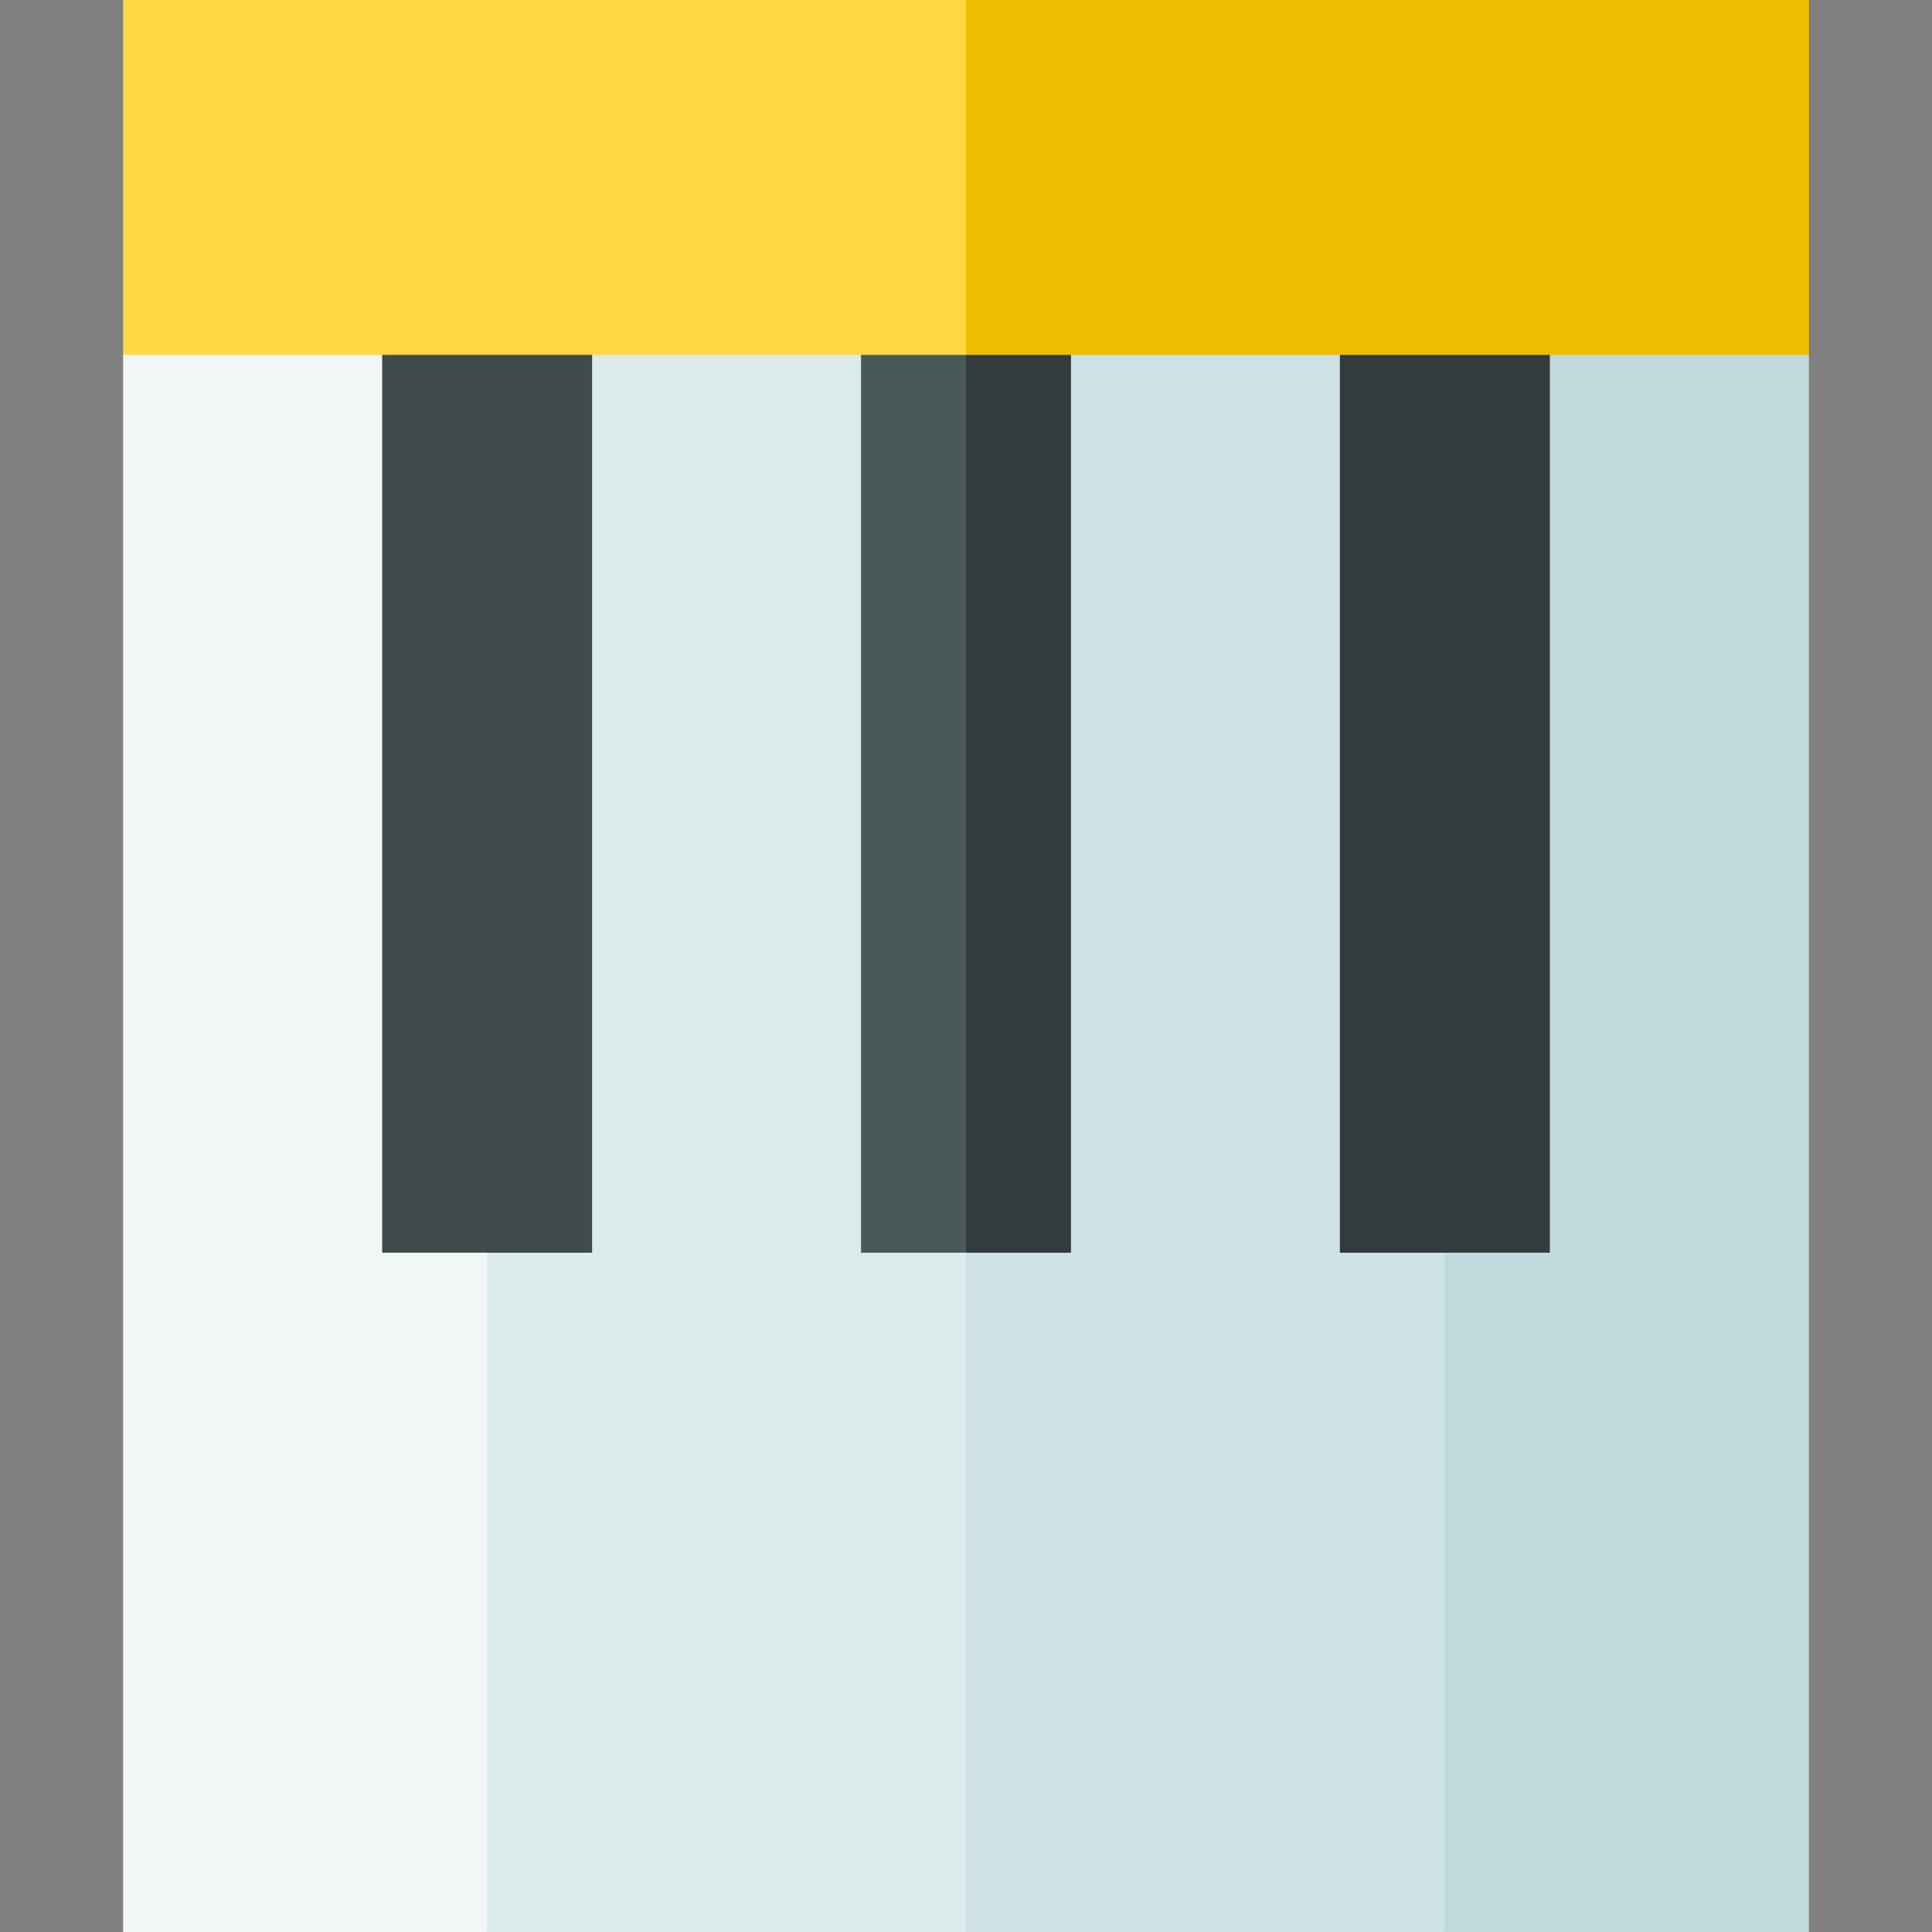 <svg id="Capa_1" enable-background="new 0 0 512 512" height="512" viewBox="0 0 512 512" width="512" xmlns="http://www.w3.org/2000/svg"><rect x="0" y="0" width="512" height="512" fill="#808080" stroke="none"/><g><path d="m382.901 331.986-23.546 91.182 23.546 88.832h96.482v-417.947l-13.275-25.784h-43.666l-11.723 25.784-6.991 12.314v203.972l6.991 21.647-6.546-11.097h-13.367z" fill="#c0d9dd"/><path d="m256 331.986-27.818 85.907 27.818 94.107h126.901v-180.014l-5.908-9.632h-17.6l-4.31 9.632 6.315-21.647v-207.782l-6.315-8.504-11.345-25.784h-50.959l-8.961 25.784-9.345 15.245v198.696l9.345 23.992-8.008-9.046h-11.752z" fill="#cee1e4"/><path d="m256 331.986v180.014h-126.901l-24.391-83.85 24.391-96.164 5.908-9.632h17.6l4.31 9.632-6.315-21.647v-207.782l6.315-8.504 11.345-25.784h50.959l8.961 25.784 9.456 12.51v201.627l-9.456 23.796 5.075-9.192h19.494z" fill="#dceaec"/><path d="m129.099 331.986v180.014h-96.482v-417.947l13.275-25.784h43.666l11.723 25.784 6.991 12.314v203.972l-6.991 21.647 6.546-11.097h13.367z" fill="#f1f6f7"/><g><path d="m156.917 94.053v237.933h-55.636v-237.933l9-25.784h37.425z" fill="#3f4a4a"/><path d="m283.818 94.053v237.933h-27.818l-13.909-123.633 13.909-140.08h18.717z" fill="#323c3c"/><path d="m256 68.273v263.713h-27.818v-237.933l10.436-25.78z" fill="#495959"/><path d="m410.719 94.053v237.933h-55.636v-237.933l8.283-25.784h39.656z" fill="#323c3c"/></g><path d="m479.383 0v94.053h-223.383l-40.818-56.261 40.818-37.792z" fill="#edbe00"/><path d="m32.617 0h223.382v94.053h-223.382z" fill="#ffd944"/></g></svg>
